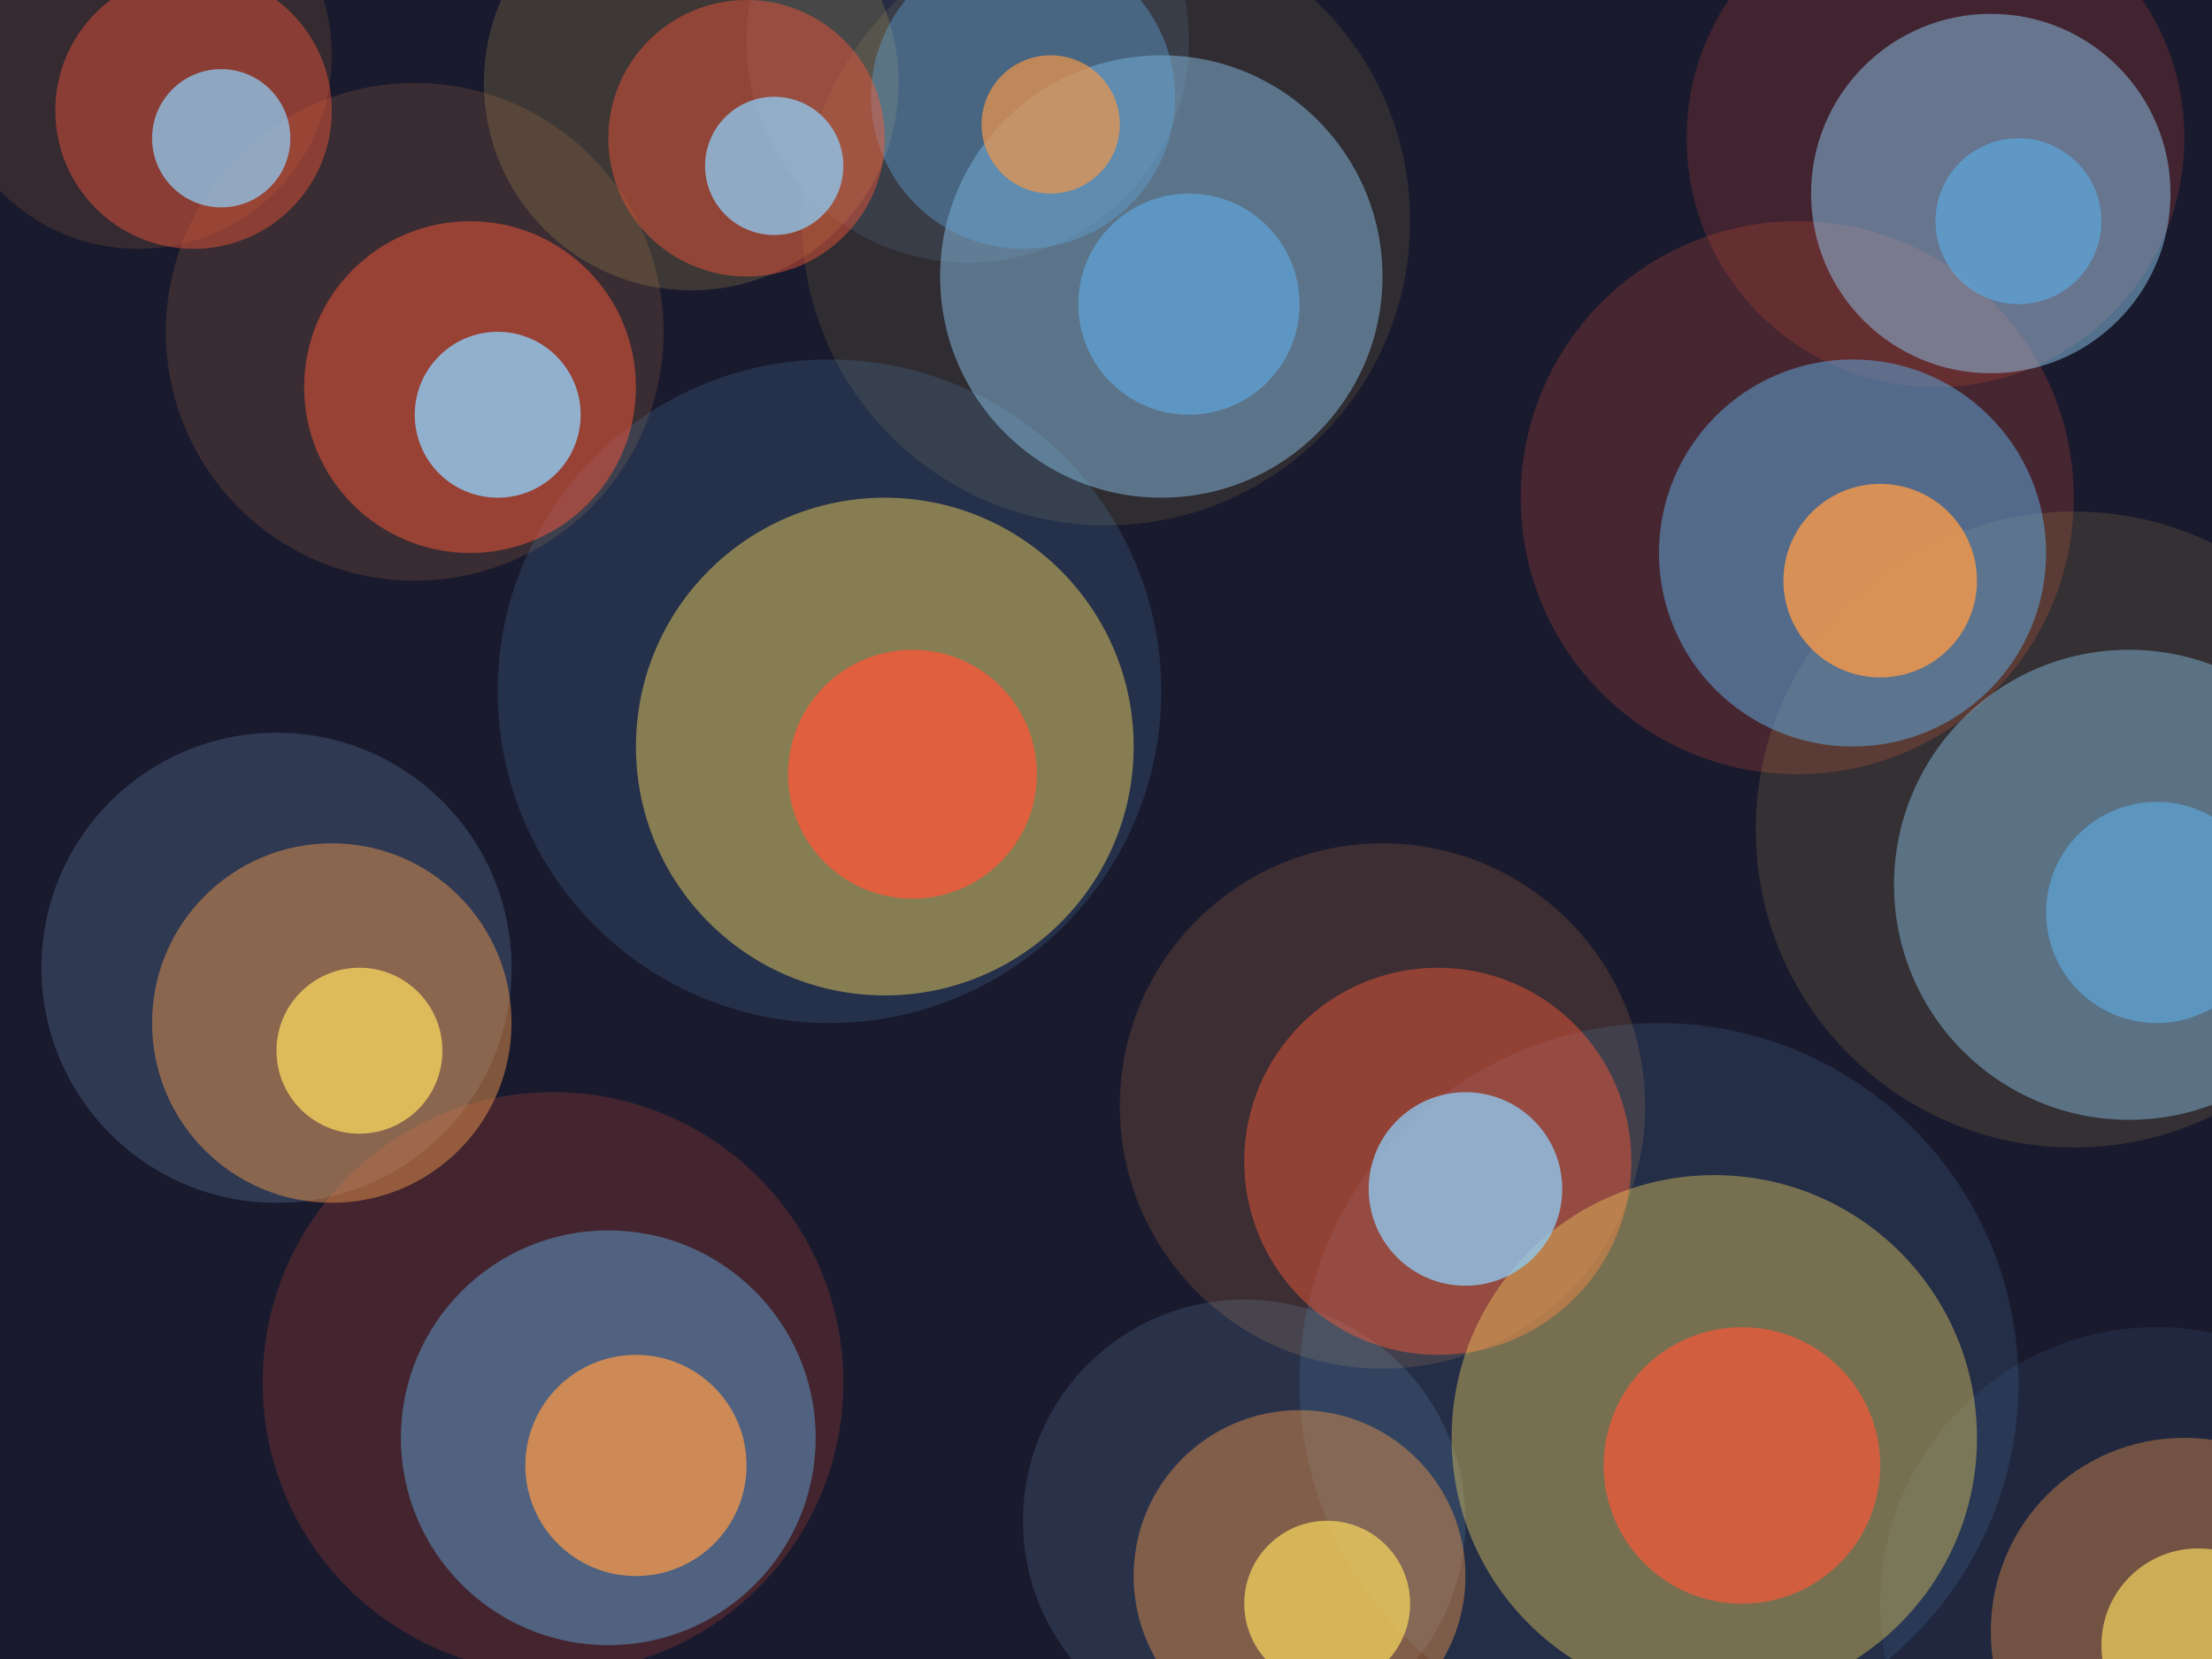 <svg width="800" height="600" viewBox="0 0 800 600" xmlns="http://www.w3.org/2000/svg">
  <rect width="100%" height="100%" fill="#1A1A2E"/>

  <!-- Layer 1: Large, low opacity circles for background depth -->
  <circle cx="150" cy="120" r="90" fill="#EE964B" opacity="0.15"/>
  <circle cx="400" cy="80" r="110" fill="#F4D35E" opacity="0.1"/>
  <circle cx="650" cy="180" r="100" fill="#F95738" opacity="0.2"/>
  <circle cx="100" cy="350" r="85" fill="#90CCF4" opacity="0.18"/>
  <circle cx="300" cy="250" r="120" fill="#5DA2D5" opacity="0.17"/>
  <circle cx="500" cy="400" r="95" fill="#EE964B" opacity="0.16"/>
  <circle cx="750" cy="300" r="115" fill="#F4D35E" opacity="0.12"/>
  <circle cx="200" cy="500" r="105" fill="#F95738" opacity="0.19"/>
  <circle cx="450" cy="550" r="80" fill="#90CCF4" opacity="0.14"/>
  <circle cx="600" cy="500" r="130" fill="#5DA2D5" opacity="0.15"/>
  <circle cx="50" cy="20" r="70" fill="#EE964B" opacity="0.13"/>
  <circle cx="700" cy="50" r="90" fill="#F95738" opacity="0.18"/>
  <circle cx="350" cy="15" r="80" fill="#90CCF4" opacity="0.11"/>
  <circle cx="780" cy="580" r="100" fill="#5DA2D5" opacity="0.1"/>
  <circle cx="250" cy="30" r="75" fill="#F4D35E" opacity="0.16"/>

  <!-- Layer 2: Medium, mid opacity circles for main body -->
  <circle cx="170" cy="140" r="60" fill="#F95738" opacity="0.5"/>
  <circle cx="420" cy="100" r="80" fill="#90CCF4" opacity="0.45"/>
  <circle cx="670" cy="200" r="70" fill="#5DA2D5" opacity="0.55"/>
  <circle cx="120" cy="370" r="65" fill="#EE964B" opacity="0.48"/>
  <circle cx="320" cy="270" r="90" fill="#F4D35E" opacity="0.47"/>
  <circle cx="520" cy="420" r="70" fill="#F95738" opacity="0.46"/>
  <circle cx="770" cy="320" r="85" fill="#90CCF4" opacity="0.42"/>
  <circle cx="220" cy="520" r="75" fill="#5DA2D5" opacity="0.49"/>
  <circle cx="470" cy="570" r="60" fill="#EE964B" opacity="0.44"/>
  <circle cx="620" cy="520" r="95" fill="#F4D35E" opacity="0.4"/>
  <circle cx="70" cy="40" r="50" fill="#F95738" opacity="0.43"/>
  <circle cx="720" cy="70" r="65" fill="#90CCF4" opacity="0.48"/>
  <circle cx="370" cy="35" r="55" fill="#5DA2D5" opacity="0.41"/>
  <circle cx="790" cy="590" r="70" fill="#EE964B" opacity="0.4"/>
  <circle cx="270" cy="50" r="50" fill="#F95738" opacity="0.45"/>

  <!-- Layer 3: Small, high opacity circles for highlights and detail -->
  <circle cx="180" cy="150" r="30" fill="#90CCF4" opacity="0.8"/>
  <circle cx="430" cy="110" r="40" fill="#5DA2D5" opacity="0.75"/>
  <circle cx="680" cy="210" r="35" fill="#EE964B" opacity="0.85"/>
  <circle cx="130" cy="380" r="30" fill="#F4D35E" opacity="0.78"/>
  <circle cx="330" cy="280" r="45" fill="#F95738" opacity="0.77"/>
  <circle cx="530" cy="430" r="35" fill="#90CCF4" opacity="0.76"/>
  <circle cx="780" cy="330" r="40" fill="#5DA2D5" opacity="0.72"/>
  <circle cx="230" cy="530" r="40" fill="#EE964B" opacity="0.79"/>
  <circle cx="480" cy="580" r="30" fill="#F4D35E" opacity="0.74"/>
  <circle cx="630" cy="530" r="50" fill="#F95738" opacity="0.7"/>
  <circle cx="80" cy="50" r="25" fill="#90CCF4" opacity="0.73"/>
  <circle cx="730" cy="80" r="30" fill="#5DA2D5" opacity="0.78"/>
  <circle cx="380" cy="45" r="25" fill="#EE964B" opacity="0.71"/>
  <circle cx="795" cy="595" r="35" fill="#F4D35E" opacity="0.7"/>
  <circle cx="280" cy="60" r="25" fill="#90CCF4" opacity="0.75"/>
</svg>